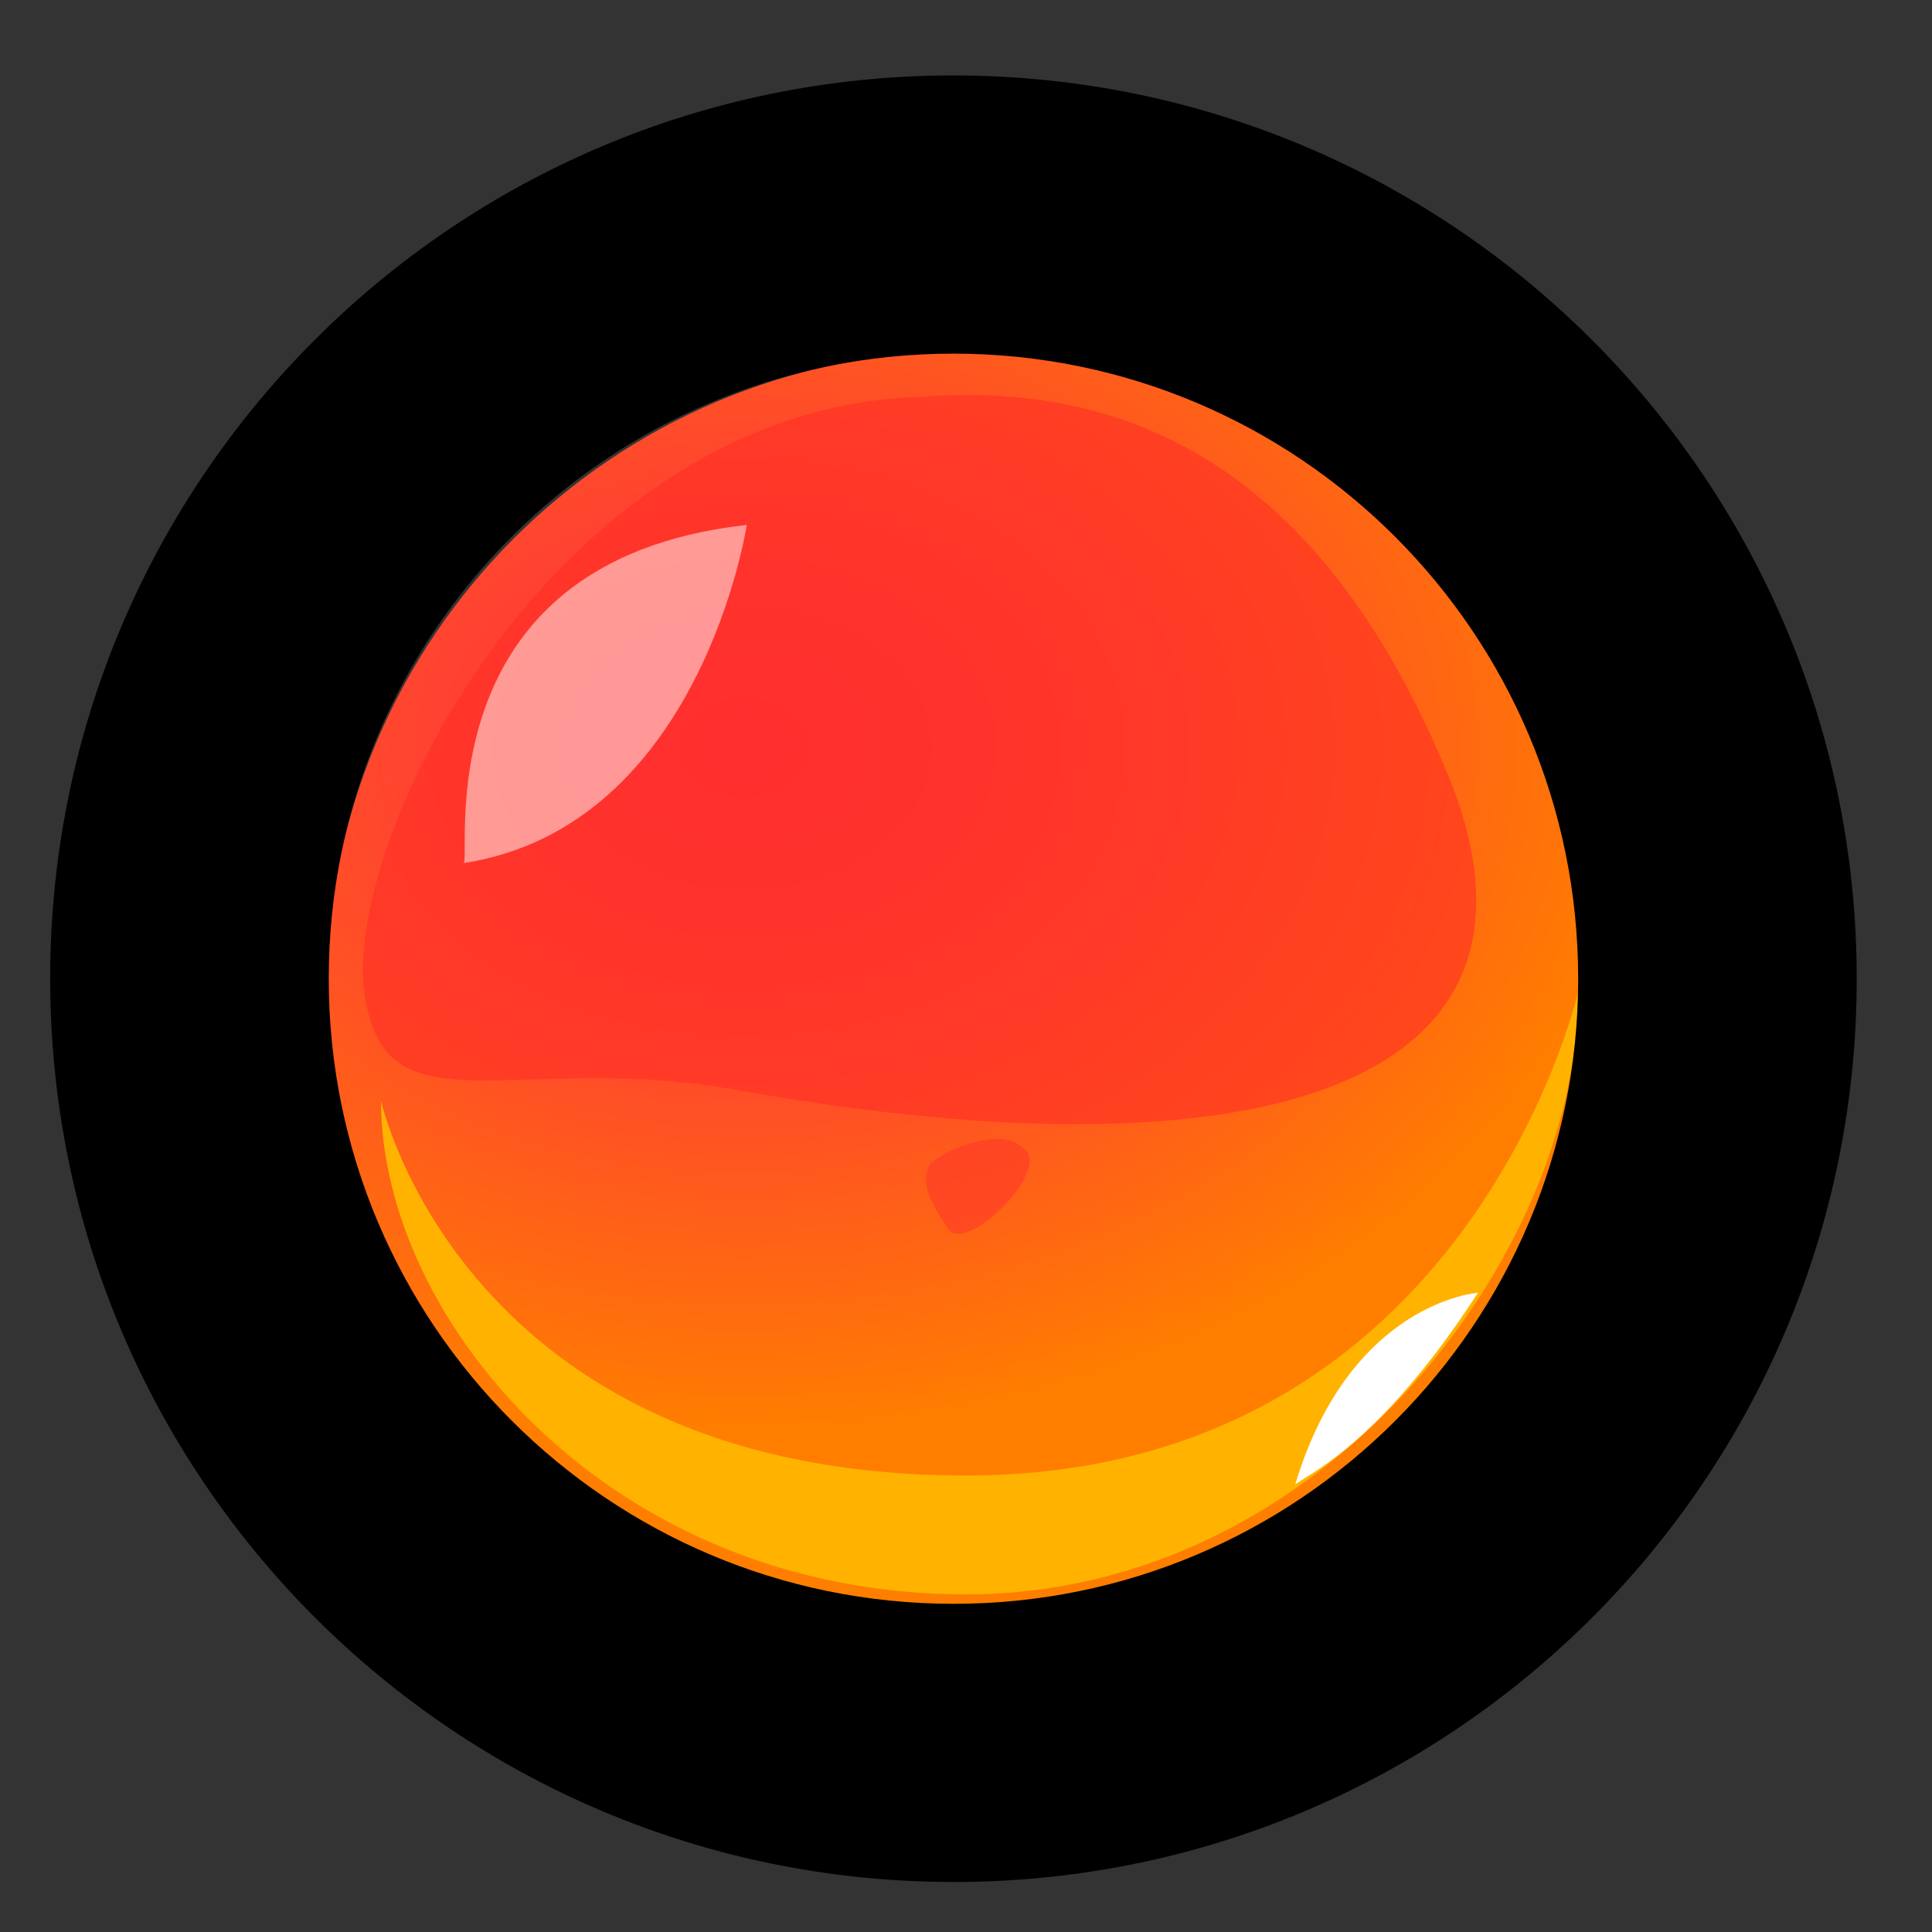 <svg width="77" height="77" viewBox="0 0 77 77" fill="none" xmlns="http://www.w3.org/2000/svg">
<rect x="0" y="0" width="77" height="77" fill="#333333" stroke="none"/>
<path d="M38.5 65C24.417 65 13 53.583 13 39.5C13 25.417 24.417 14 38.5 14C52.583 14 64 25.417 64 39.5C64 53.583 52.583 65 38.5 65Z" fill="url(#paint0_radial_1161_459)"/>
<path opacity="0.6" d="M36.68 15.822C45.787 15.094 53.073 19.465 57.808 31.122C62.544 43.144 50.523 47.151 29.758 43.508C20.287 41.687 14.823 45.694 14.458 38.772C14.458 31.487 23.201 16.187 36.68 15.822Z" fill="#FF2D25"/>
<path opacity="0.5" d="M29.762 20.921C29.762 20.921 27.94 32.942 18.469 34.4C18.833 34.4 16.647 22.378 29.762 20.921Z" fill="white"/>
<path d="M62.906 39.5C62.906 50.064 52.706 63.543 38.499 63.543C24.292 63.543 15.185 52.614 15.185 43.871C15.185 43.871 18.463 58.807 38.499 58.807C58.535 58.807 62.906 39.5 62.906 39.5Z" fill="#FFB300"/>
<path d="M58.906 51.521C58.906 51.521 53.806 51.885 51.62 59.171C51.985 58.807 54.899 57.714 58.906 51.521Z" fill="white"/>
<path opacity="0.6" d="M40.694 45.693C42.151 46.422 38.509 50.064 37.78 48.971C37.051 47.879 36.687 47.15 37.051 46.422C37.78 45.693 39.966 44.964 40.694 45.693Z" fill="#FF3729"/>
<path fill-rule="evenodd" clip-rule="evenodd" d="M13.102 39.002C13.102 52.77 24.258 63.918 38 63.92C51.742 63.923 62.898 52.78 62.898 39.012C62.898 25.244 51.742 14.097 38 14.094C24.258 14.091 13.102 25.234 13.102 39.002ZM38 75.007C18.109 75.003 2 58.874 2 39C2 19.126 18.109 3.003 38 3.007C57.891 3.011 74 19.141 74 39.014C74 58.888 57.891 75.011 38 75.007Z" fill="black"/>
<defs>
<radialGradient id="paint0_radial_1161_459" cx="0" cy="0" r="1" gradientUnits="userSpaceOnUse" gradientTransform="translate(29.655 29.734) rotate(180) scale(36.11 27.44)">
<stop offset="0.002" stop-color="#FF313F"/>
<stop offset="0.2" stop-color="#FF3839"/>
<stop offset="0.499" stop-color="#FF4D28"/>
<stop offset="0.859" stop-color="#FF6F0C"/>
<stop offset="1" stop-color="#FF7E00"/>
</radialGradient>
</defs>
</svg>
